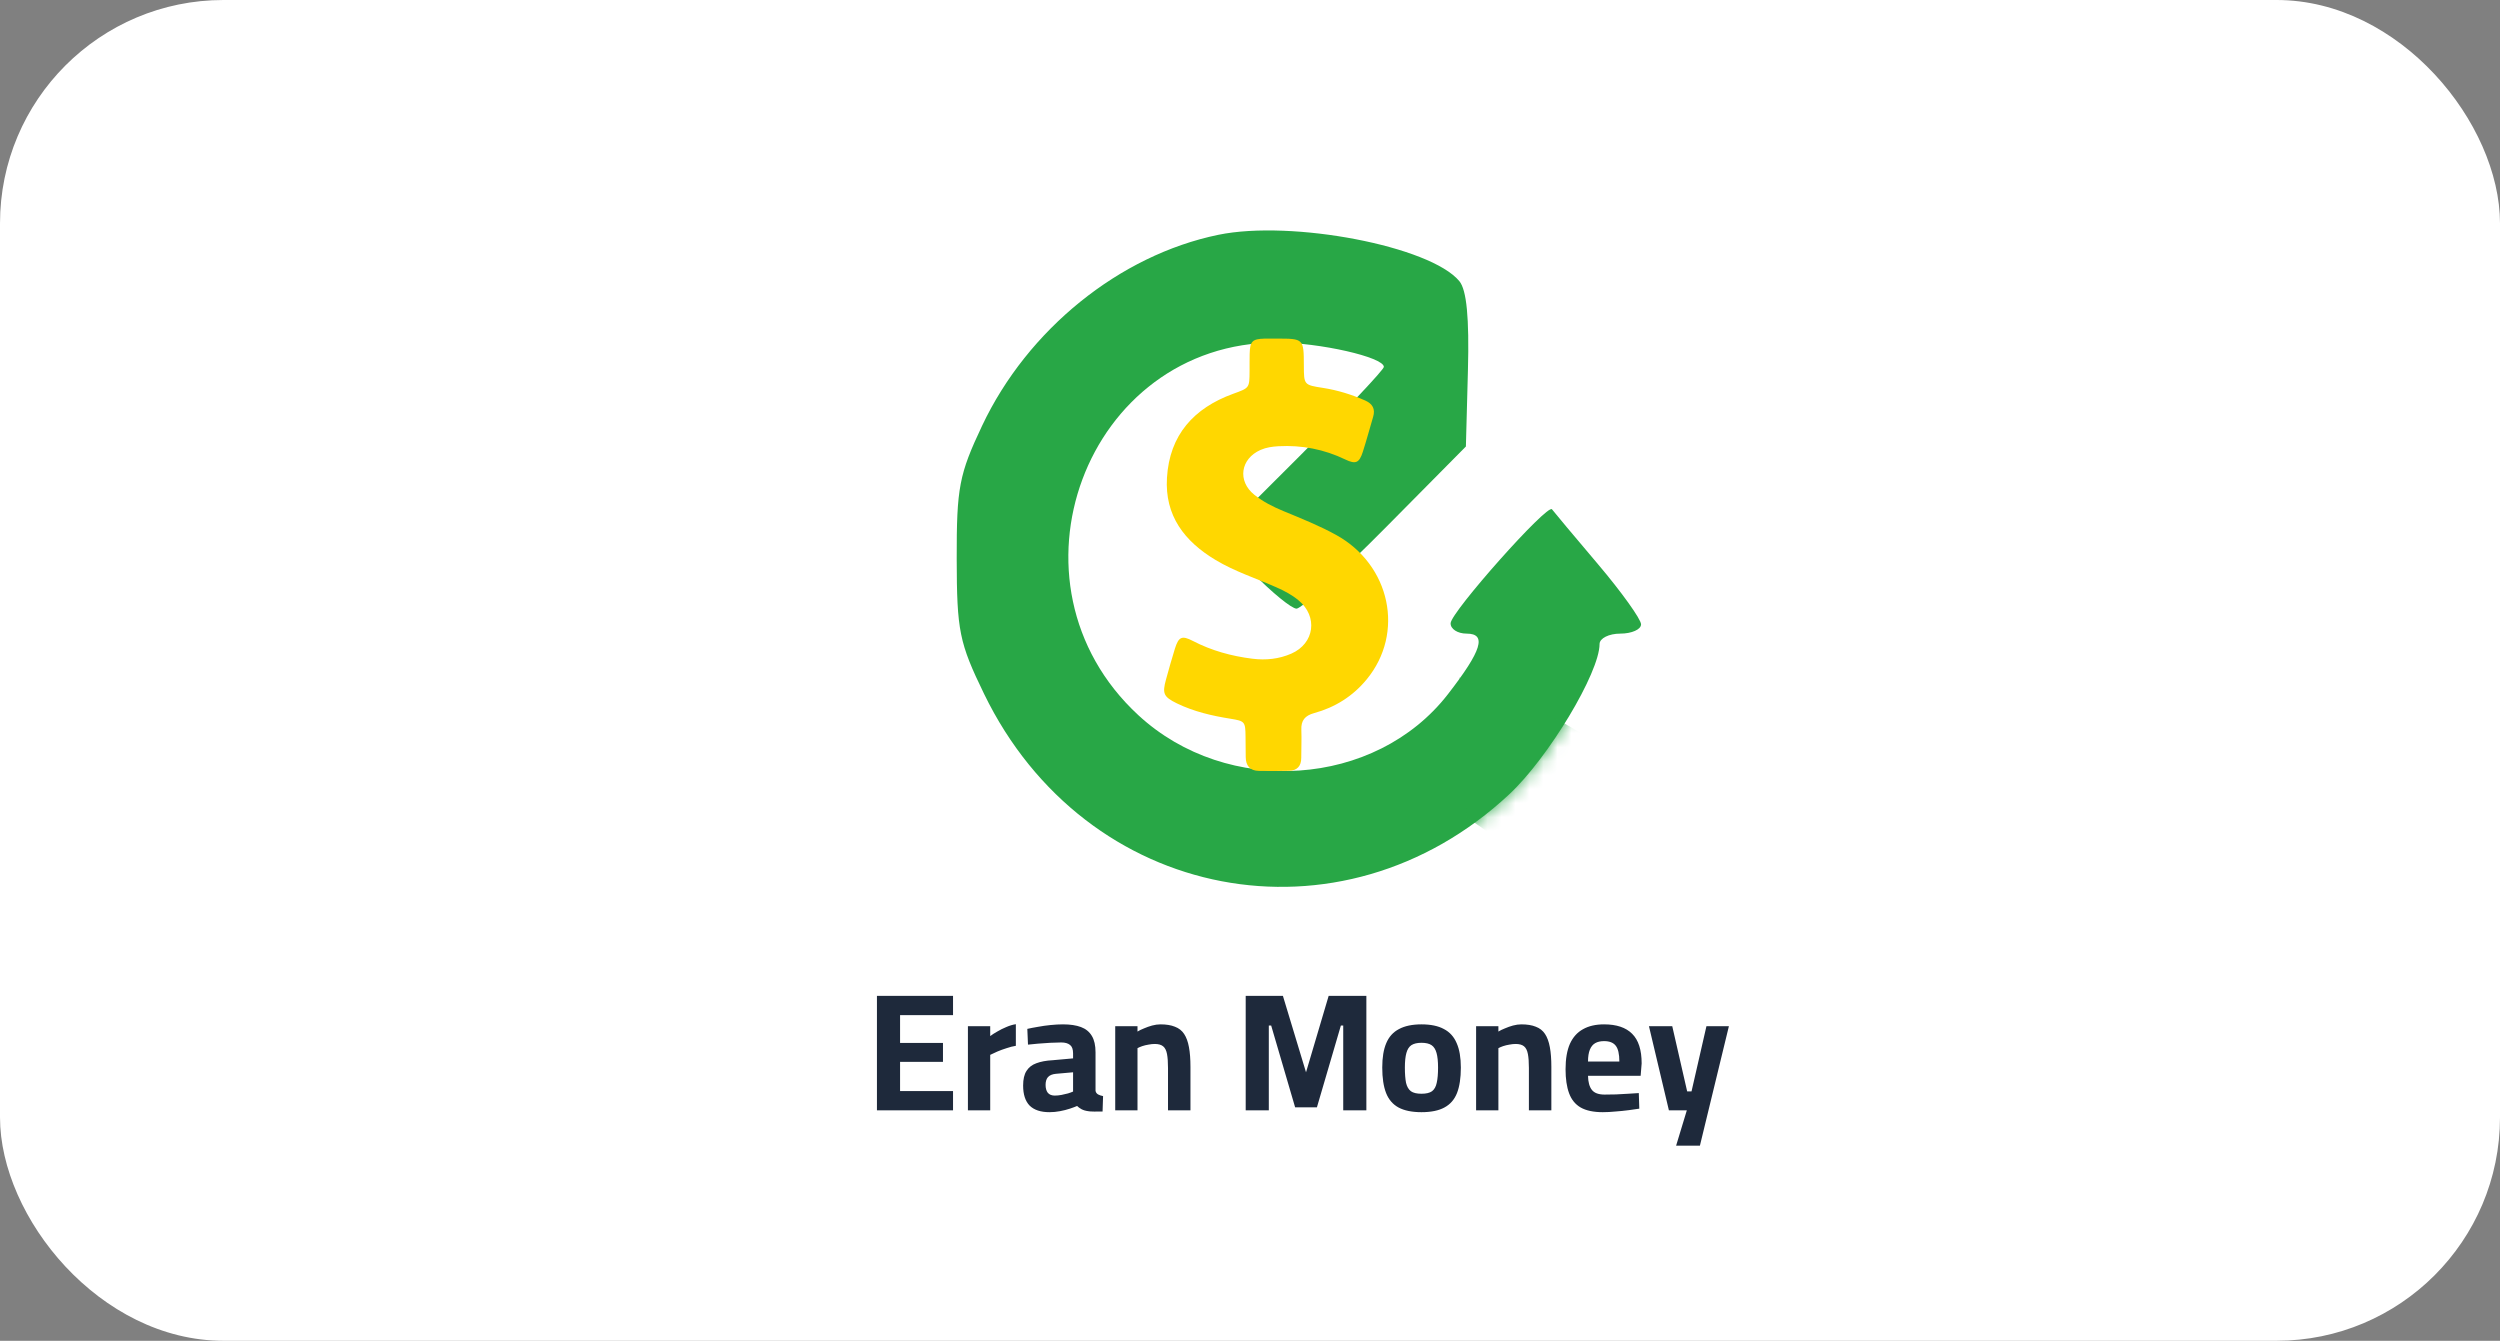 <svg width="179" height="96" viewBox="0 0 179 96" fill="none" xmlns="http://www.w3.org/2000/svg">
<rect x="0" y="0" width="179" height="96" fill="#808080" stroke="none"/>
<rect width="179" height="96" rx="16" fill="white"/>
<path fill-rule="evenodd" clip-rule="evenodd" d="M87.229 16.813C80.159 18.273 73.577 23.591 70.325 30.47C68.671 33.968 68.491 34.909 68.5 40.008C68.51 45.176 68.679 46.012 70.458 49.678C77.708 64.617 96.009 68.118 108.063 56.871C110.867 54.255 114.528 48.163 114.529 46.111C114.53 45.702 115.198 45.367 116.015 45.367C116.832 45.367 117.5 45.069 117.5 44.703C117.5 44.338 116.108 42.395 114.407 40.386C112.705 38.377 111.227 36.613 111.122 36.467C110.811 36.036 103.895 43.809 103.864 44.623C103.849 45.032 104.363 45.367 105.006 45.367C106.474 45.367 106.102 46.574 103.668 49.709C98.486 56.383 87.882 57.1 81.504 51.206C71.301 41.78 77.716 24.526 91.422 24.526C94.474 24.526 99.084 25.574 99.084 26.269C99.084 26.469 96.413 29.299 93.149 32.559L87.214 38.486L89.709 41.033C91.08 42.434 92.486 43.58 92.833 43.58C93.179 43.58 96.049 40.968 99.21 37.775L104.958 31.969L105.104 26.509C105.204 22.757 105.012 20.761 104.489 20.13C102.419 17.631 92.501 15.724 87.229 16.813Z" fill="#28A746"/>
<path d="M95.677 38.307C94.462 37.635 93.17 37.123 91.892 36.593C91.15 36.286 90.44 35.928 89.814 35.429C88.58 34.444 88.817 32.845 90.261 32.212C90.671 32.033 91.099 31.976 91.534 31.95C93.209 31.86 94.801 32.167 96.316 32.896C97.07 33.261 97.32 33.146 97.576 32.359C97.844 31.528 98.068 30.684 98.317 29.846C98.483 29.283 98.279 28.912 97.748 28.676C96.776 28.247 95.779 27.94 94.73 27.774C93.362 27.563 93.362 27.556 93.356 26.181C93.349 24.244 93.349 24.244 91.406 24.244C91.124 24.244 90.843 24.237 90.562 24.244C89.654 24.269 89.501 24.429 89.475 25.344C89.462 25.753 89.475 26.162 89.469 26.578C89.462 27.793 89.456 27.774 88.292 28.196C85.479 29.219 83.74 31.138 83.555 34.207C83.388 36.925 84.808 38.761 87.039 40.097C88.414 40.922 89.935 41.408 91.393 42.054C91.962 42.303 92.505 42.591 92.979 42.988C94.379 44.145 94.123 46.07 92.461 46.799C91.572 47.189 90.632 47.285 89.667 47.164C88.177 46.978 86.751 46.588 85.409 45.891C84.622 45.482 84.392 45.591 84.124 46.441C83.894 47.177 83.689 47.918 83.484 48.66C83.21 49.658 83.312 49.895 84.264 50.361C85.479 50.95 86.777 51.25 88.1 51.461C89.136 51.628 89.168 51.672 89.181 52.747C89.187 53.233 89.187 53.725 89.194 54.211C89.2 54.825 89.494 55.183 90.127 55.196C90.843 55.209 91.566 55.209 92.282 55.19C92.87 55.177 93.17 54.857 93.17 54.262C93.17 53.597 93.202 52.926 93.177 52.261C93.145 51.583 93.439 51.237 94.091 51.058C95.594 50.649 96.872 49.843 97.857 48.641C100.593 45.316 99.551 40.449 95.677 38.307Z" fill="#FFD700"/>
<mask id="mask0_78_2853" style="mask-type:alpha" maskUnits="userSpaceOnUse" x="68" y="16" width="50" height="48">
<path fill-rule="evenodd" clip-rule="evenodd" d="M87.229 16.813C80.159 18.273 73.577 23.591 70.325 30.47C68.671 33.968 68.491 34.909 68.5 40.008C68.51 45.176 68.679 46.012 70.458 49.678C77.708 64.617 96.009 68.118 108.063 56.871C110.867 54.255 114.528 48.163 114.529 46.111C114.53 45.702 115.198 45.367 116.015 45.367C116.832 45.367 117.5 45.069 117.5 44.703C117.5 44.338 116.108 42.395 114.407 40.386C112.705 38.377 111.227 36.613 111.122 36.467C110.811 36.036 103.895 43.809 103.864 44.623C103.849 45.032 104.363 45.367 105.006 45.367C106.474 45.367 106.102 46.574 103.668 49.709C98.486 56.383 87.882 57.1 81.504 51.206C71.301 41.78 77.716 24.526 91.422 24.526C94.474 24.526 99.084 25.574 99.084 26.269C99.084 26.469 96.413 29.299 93.149 32.559L87.214 38.486L89.709 41.033C91.08 42.434 92.486 43.58 92.833 43.58C93.179 43.58 96.049 40.968 99.21 37.775L104.958 31.969L105.104 26.509C105.204 22.757 105.012 20.761 104.489 20.13C102.419 17.631 92.501 15.724 87.229 16.813Z" fill="#28A746"/>
</mask>
<g mask="url(#mask0_78_2853)">
<path d="M110 62L117.5 55L111.5 51.5L104.5 48.5L105 58.5L110 62Z" fill="#28A746"/>
</g>
<path d="M62.789 79.5V71.304H68.237V72.684H64.445V74.676H67.517V76.032H64.445V78.12H68.237V79.5H62.789ZM69.303 79.5V73.476H70.899V74.184C71.035 74.08 71.203 73.972 71.403 73.86C71.603 73.74 71.819 73.632 72.051 73.536C72.291 73.432 72.519 73.364 72.735 73.332V74.88C72.527 74.912 72.307 74.968 72.075 75.048C71.843 75.12 71.623 75.2 71.415 75.288C71.215 75.376 71.043 75.456 70.899 75.528V79.5H69.303ZM75.14 79.632C74.516 79.632 74.044 79.476 73.724 79.164C73.412 78.844 73.256 78.364 73.256 77.724C73.256 77.276 73.336 76.928 73.496 76.68C73.656 76.424 73.892 76.24 74.204 76.128C74.524 76.008 74.912 75.936 75.368 75.912L76.832 75.78V75.42C76.832 75.132 76.76 74.932 76.616 74.82C76.472 74.7 76.26 74.64 75.98 74.64C75.756 74.64 75.496 74.648 75.2 74.664C74.912 74.68 74.624 74.7 74.336 74.724C74.056 74.748 73.812 74.772 73.604 74.796L73.556 73.668C73.764 73.62 74.012 73.572 74.3 73.524C74.596 73.468 74.904 73.424 75.224 73.392C75.544 73.36 75.84 73.344 76.112 73.344C76.624 73.344 77.052 73.408 77.396 73.536C77.74 73.664 78 73.876 78.176 74.172C78.352 74.46 78.44 74.852 78.44 75.348V78.096C78.456 78.208 78.516 78.296 78.62 78.36C78.724 78.416 78.844 78.456 78.98 78.48L78.944 79.584C78.816 79.584 78.688 79.584 78.56 79.584C78.44 79.592 78.324 79.592 78.212 79.584C78.1 79.584 78 79.576 77.912 79.56C77.728 79.536 77.568 79.488 77.432 79.416C77.304 79.344 77.2 79.268 77.12 79.188C76.992 79.244 76.82 79.308 76.604 79.38C76.388 79.452 76.152 79.512 75.896 79.56C75.648 79.608 75.396 79.632 75.14 79.632ZM75.524 78.444C75.676 78.444 75.836 78.428 76.004 78.396C76.172 78.364 76.328 78.328 76.472 78.288C76.624 78.24 76.744 78.196 76.832 78.156V76.776L75.608 76.884C75.344 76.908 75.152 76.988 75.032 77.124C74.92 77.252 74.864 77.436 74.864 77.676C74.864 77.916 74.916 78.104 75.02 78.24C75.132 78.376 75.3 78.444 75.524 78.444ZM79.85 79.5V73.476H81.445V73.86C81.573 73.78 81.73 73.704 81.913 73.632C82.097 73.552 82.29 73.484 82.49 73.428C82.698 73.372 82.897 73.344 83.09 73.344C83.505 73.344 83.85 73.4 84.121 73.512C84.401 73.616 84.621 73.788 84.781 74.028C84.942 74.268 85.058 74.584 85.129 74.976C85.201 75.36 85.237 75.828 85.237 76.38V79.5H83.629V76.464C83.629 76.048 83.606 75.716 83.558 75.468C83.51 75.212 83.418 75.028 83.281 74.916C83.145 74.804 82.945 74.748 82.681 74.748C82.537 74.748 82.385 74.764 82.225 74.796C82.073 74.82 81.925 74.856 81.781 74.904C81.645 74.952 81.534 75 81.445 75.048V79.5H79.85ZM89.192 79.5V71.304H91.856L93.511 76.776L95.132 71.304H97.832V79.5H96.175V73.428H96.007L94.291 79.284H92.731L91.016 73.428H90.847V79.5H89.192ZM101.777 79.632C101.097 79.632 100.549 79.52 100.133 79.296C99.725 79.072 99.429 78.728 99.245 78.264C99.061 77.792 98.969 77.184 98.969 76.44C98.969 75.72 99.065 75.136 99.257 74.688C99.449 74.232 99.753 73.896 100.169 73.68C100.585 73.456 101.121 73.344 101.777 73.344C102.441 73.344 102.977 73.456 103.385 73.68C103.801 73.896 104.105 74.232 104.297 74.688C104.497 75.136 104.597 75.72 104.597 76.44C104.597 77.184 104.505 77.792 104.321 78.264C104.137 78.728 103.837 79.072 103.421 79.296C103.013 79.52 102.465 79.632 101.777 79.632ZM101.777 78.312C102.113 78.312 102.365 78.252 102.533 78.132C102.701 78.004 102.813 77.804 102.869 77.532C102.933 77.252 102.965 76.888 102.965 76.44C102.965 76 102.929 75.652 102.857 75.396C102.785 75.132 102.665 74.944 102.497 74.832C102.329 74.72 102.089 74.664 101.777 74.664C101.473 74.664 101.233 74.72 101.057 74.832C100.889 74.944 100.769 75.132 100.697 75.396C100.625 75.652 100.589 76 100.589 76.44C100.589 76.888 100.617 77.252 100.673 77.532C100.737 77.804 100.853 78.004 101.021 78.132C101.189 78.252 101.441 78.312 101.777 78.312ZM105.689 79.5V73.476H107.285V73.86C107.413 73.78 107.569 73.704 107.753 73.632C107.937 73.552 108.129 73.484 108.329 73.428C108.537 73.372 108.737 73.344 108.929 73.344C109.345 73.344 109.689 73.4 109.961 73.512C110.241 73.616 110.461 73.788 110.621 74.028C110.781 74.268 110.897 74.584 110.969 74.976C111.041 75.36 111.077 75.828 111.077 76.38V79.5H109.469V76.464C109.469 76.048 109.445 75.716 109.397 75.468C109.349 75.212 109.257 75.028 109.121 74.916C108.985 74.804 108.785 74.748 108.521 74.748C108.377 74.748 108.225 74.764 108.065 74.796C107.913 74.82 107.765 74.856 107.621 74.904C107.485 74.952 107.373 75 107.285 75.048V79.5H105.689ZM114.758 79.632C114.094 79.632 113.566 79.52 113.174 79.296C112.79 79.072 112.514 78.732 112.346 78.276C112.178 77.82 112.094 77.248 112.094 76.56C112.094 75.816 112.198 75.208 112.406 74.736C112.622 74.264 112.934 73.916 113.342 73.692C113.75 73.46 114.254 73.344 114.854 73.344C115.742 73.344 116.41 73.568 116.858 74.016C117.314 74.464 117.542 75.172 117.542 76.14L117.47 77.028H113.702C113.71 77.476 113.802 77.812 113.978 78.036C114.154 78.26 114.458 78.372 114.89 78.372C115.138 78.372 115.41 78.368 115.706 78.36C116.002 78.344 116.294 78.328 116.582 78.312C116.878 78.296 117.13 78.28 117.338 78.264L117.374 79.38C117.174 79.412 116.922 79.448 116.618 79.488C116.314 79.528 115.998 79.56 115.67 79.584C115.35 79.616 115.046 79.632 114.758 79.632ZM113.702 76.008H115.946C115.946 75.464 115.858 75.084 115.682 74.868C115.514 74.652 115.238 74.544 114.854 74.544C114.598 74.544 114.386 74.592 114.218 74.688C114.05 74.784 113.922 74.94 113.834 75.156C113.746 75.372 113.702 75.656 113.702 76.008ZM120.009 82.032L120.777 79.5H119.493L118.065 73.476H119.733L120.801 78.144H121.113L122.181 73.476H123.789L121.713 82.032H120.009Z" fill="#1E293B"/>
</svg>
